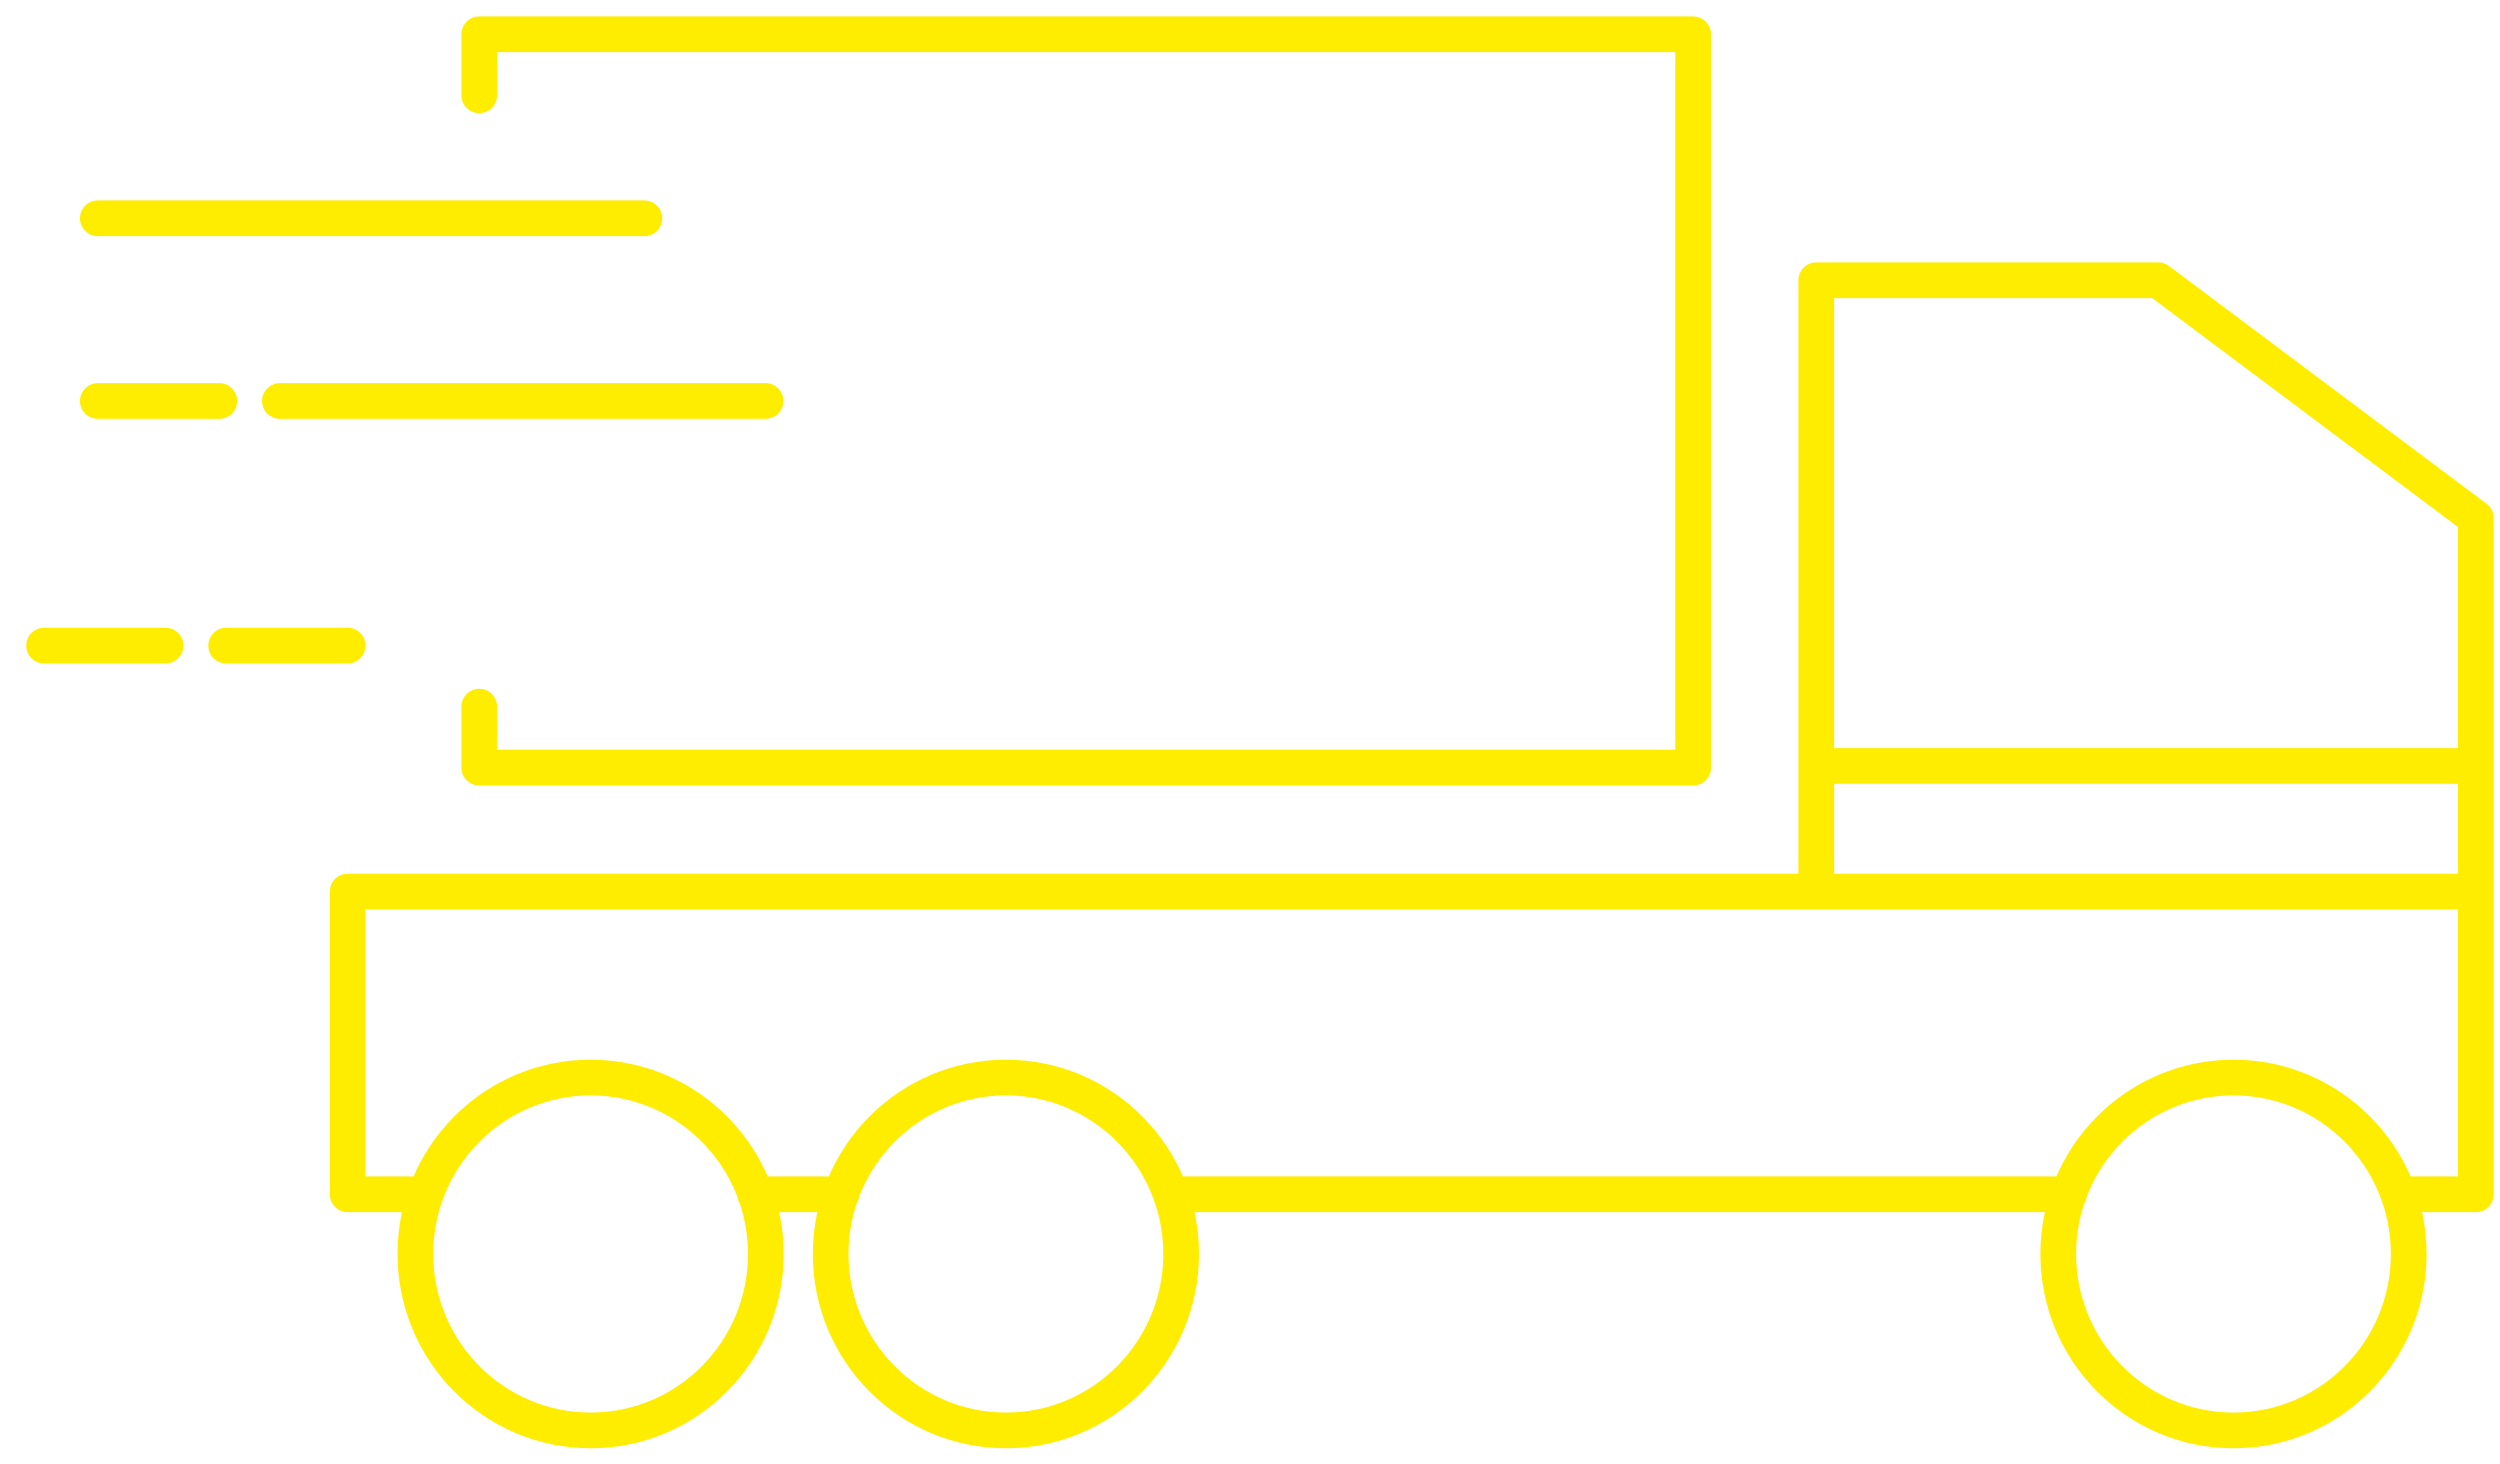 <svg width="70" height="41" viewBox="0 0 70 41" fill="none" xmlns="http://www.w3.org/2000/svg">
<path d="M13.419 19.785V21.493H47.408V0.96H13.419V2.668M18.042 6.112H2.739M21.435 11.227H7.837M6.141 11.227H2.739M9.734 18.077H6.333M4.636 18.077H1.234M23.56 33.44H21.143M57.932 33.44H32.78M11.923 33.44H9.734V24.964H50.855M50.855 24.964V7.847H60.431L69.323 14.505V33.44H67.152M50.855 24.964L69.323 24.964M50.855 21.447H69.323M57.631 35.111C57.631 37.839 59.828 40.051 62.538 40.051C65.248 40.051 67.444 37.839 67.444 35.111C67.444 32.383 65.248 30.171 62.538 30.171C59.828 30.171 57.631 32.383 57.631 35.111ZM23.259 35.111C23.259 37.839 25.455 40.051 28.165 40.051C30.875 40.051 33.072 37.839 33.072 35.111C33.072 32.383 30.875 30.171 28.165 30.171C25.455 30.171 23.259 32.383 23.259 35.111ZM11.631 35.111C11.631 37.839 13.828 40.051 16.538 40.051C19.247 40.051 21.444 37.839 21.444 35.111C21.444 32.383 19.247 30.171 16.538 30.171C13.828 30.171 11.631 32.383 11.631 35.111Z" stroke="#FFED00" stroke-miterlimit="10" stroke-linecap="round" stroke-linejoin="round"/>
</svg>
